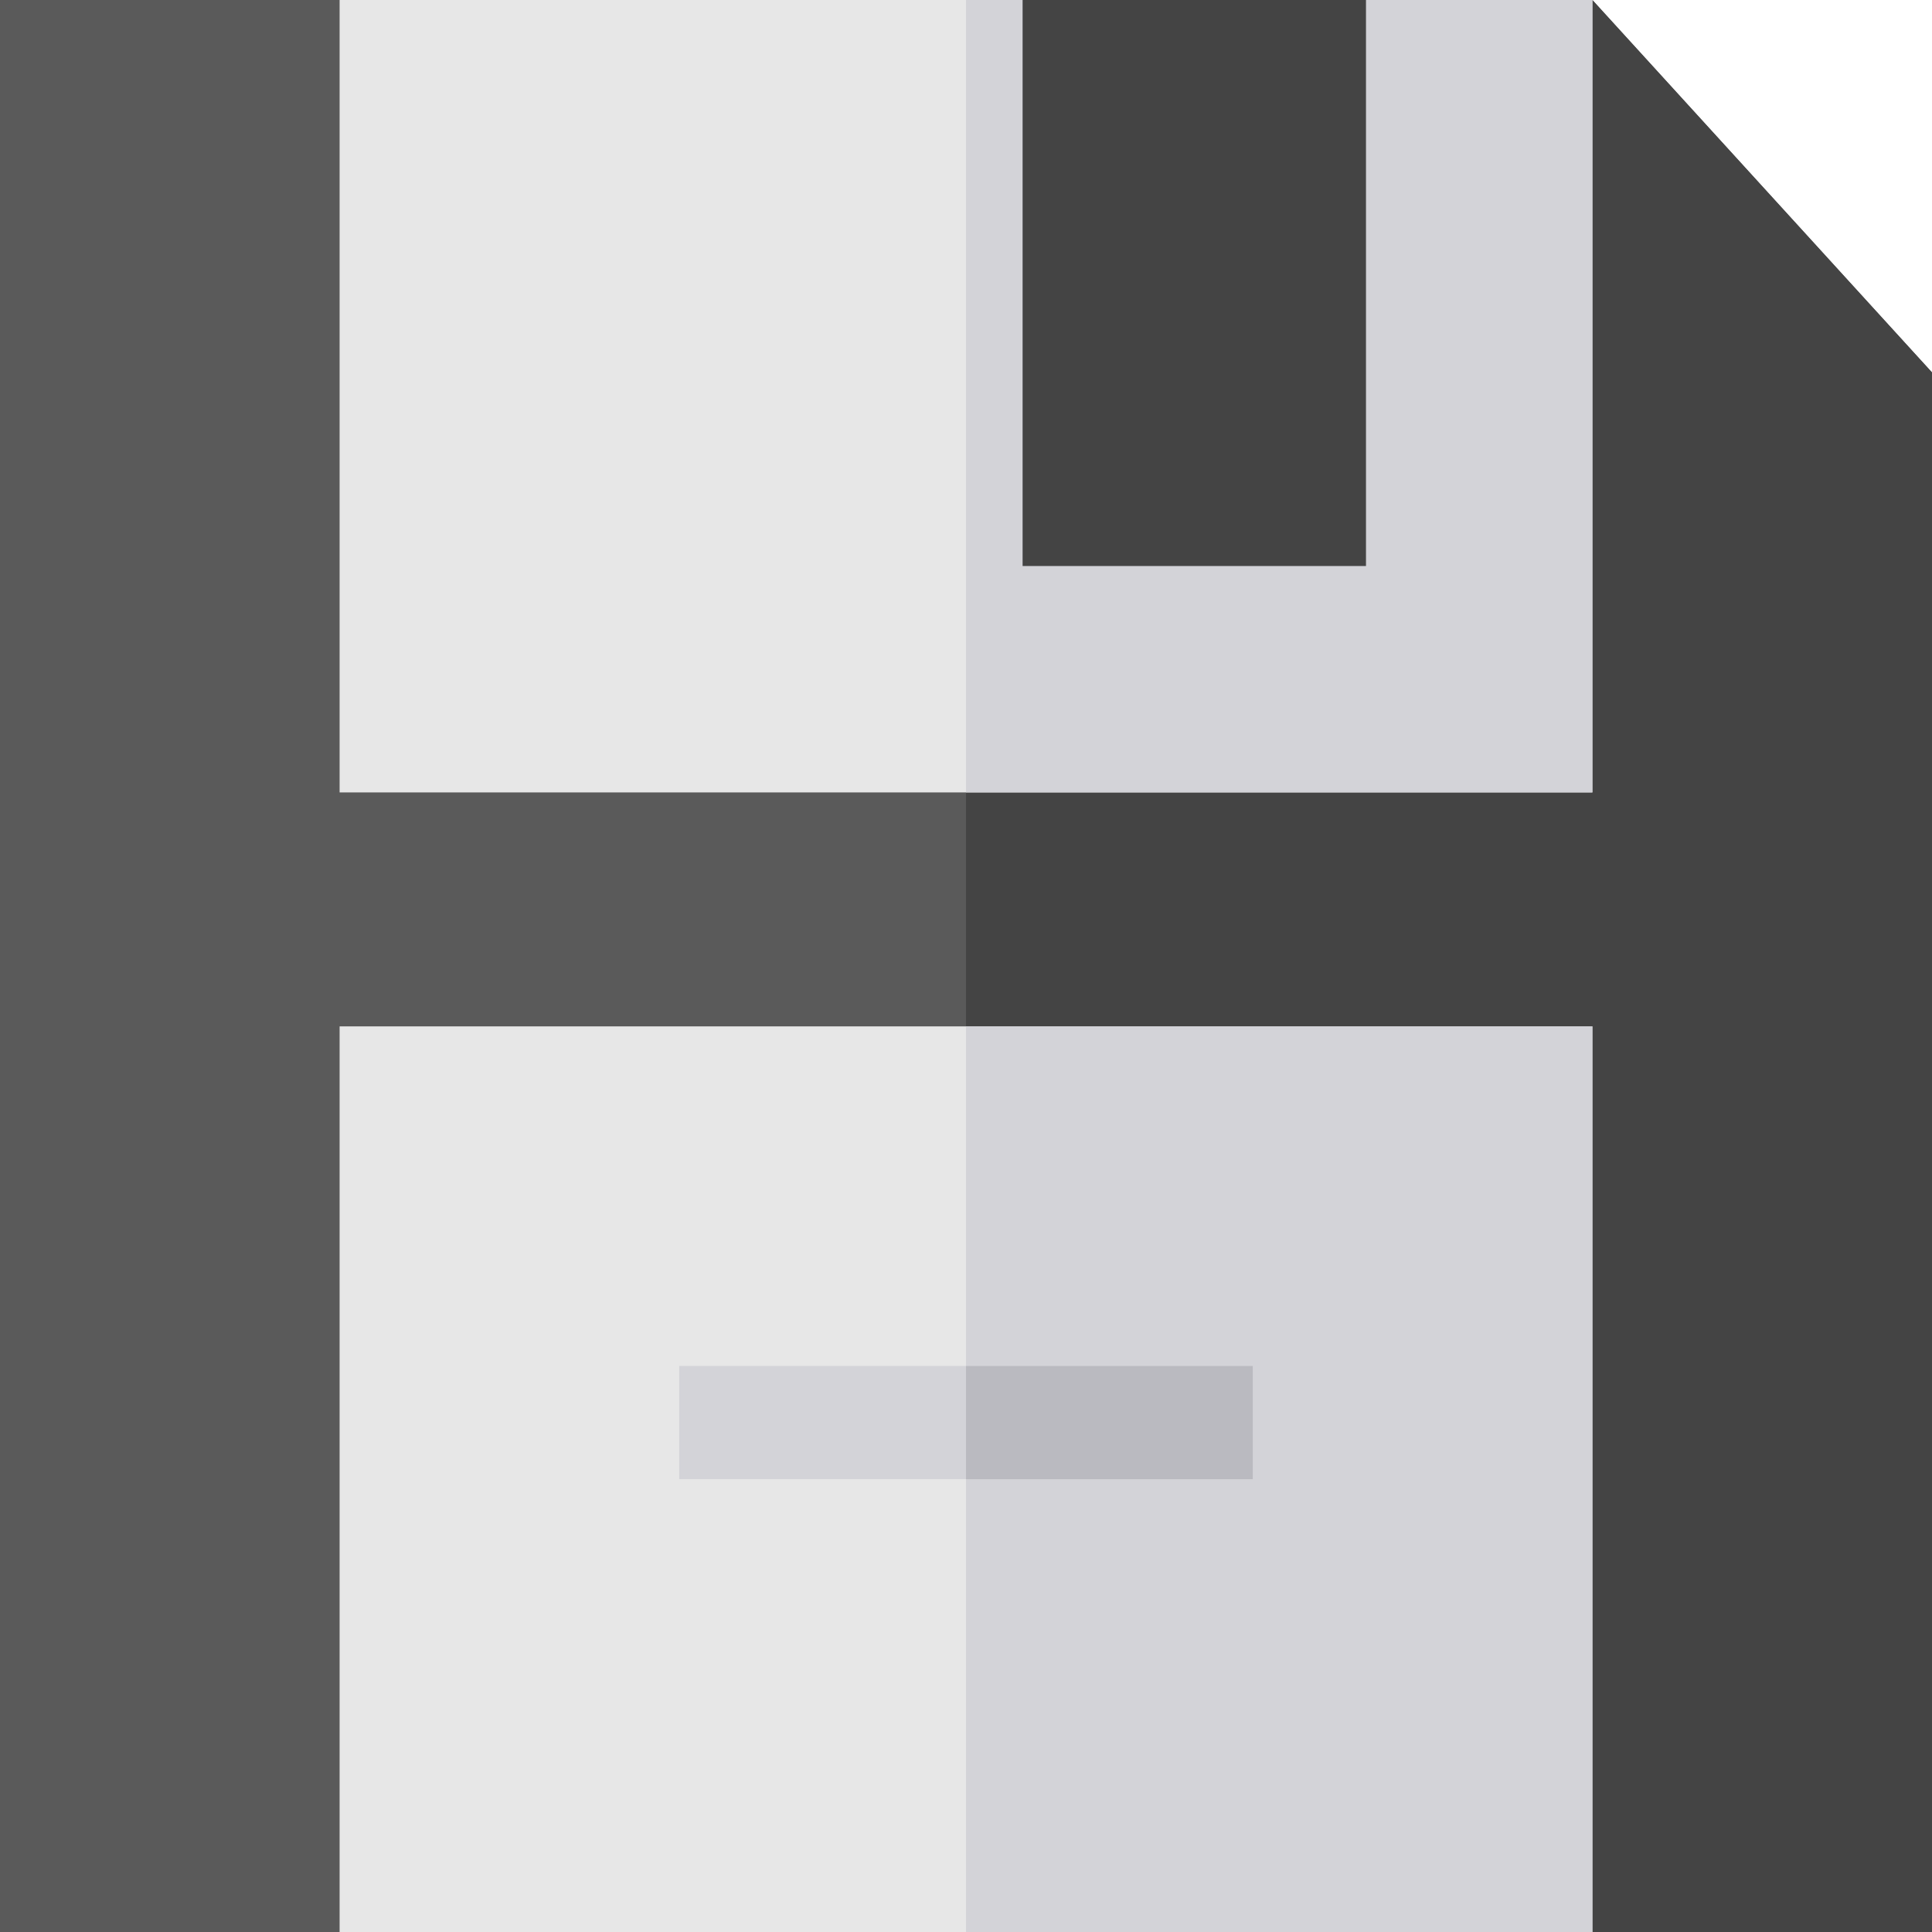 <?xml version="1.0" encoding="iso-8859-1"?>
<!-- Generator: Adobe Illustrator 19.0.0, SVG Export Plug-In . SVG Version: 6.00 Build 0)  -->
<svg version="1.1" id="Capa_1" xmlns="http://www.w3.org/2000/svg" xmlns:xlink="http://www.w3.org/1999/xlink" x="0px" y="0px"
	 viewBox="0 0 512 512" style="enable-background:new 0 0 512 512;" xml:space="preserve">
<polygon style="fill:#5A5A5A;" points="512,98.699 512,512 392,512 392,302 120,302 120,512 0,512 0,0 120,0 120,180 392,180 392,0 
	422,0 "/>
<polygon style="fill:#444444;" points="512,98.699 512,512 392,512 392,302 256,302 256,180 392,180 392,0 422,0 "/>
<g>
	<path style="fill:#E7E7E7;" d="M90,272v240h332V272H90z"/>
	<path style="fill:#E7E7E7;" d="M90,0v210h332V0H90z"/>
</g>
<g>
	<rect x="256" style="fill:#D3D3D8;" width="166" height="210"/>
	<rect x="256" y="272" style="fill:#D3D3D8;" width="166" height="240"/>
</g>
<rect x="271" style="fill:#444444;" width="91" height="150"/>
<rect x="180" y="362" style="fill:#D3D3D8;" width="152" height="30"/>
<rect x="256" y="362" style="fill:#BABAC0;" width="76" height="30"/>
<g>
</g>
<g>
</g>
<g>
</g>
<g>
</g>
<g>
</g>
<g>
</g>
<g>
</g>
<g>
</g>
<g>
</g>
<g>
</g>
<g>
</g>
<g>
</g>
<g>
</g>
<g>
</g>
<g>
</g>
</svg>
